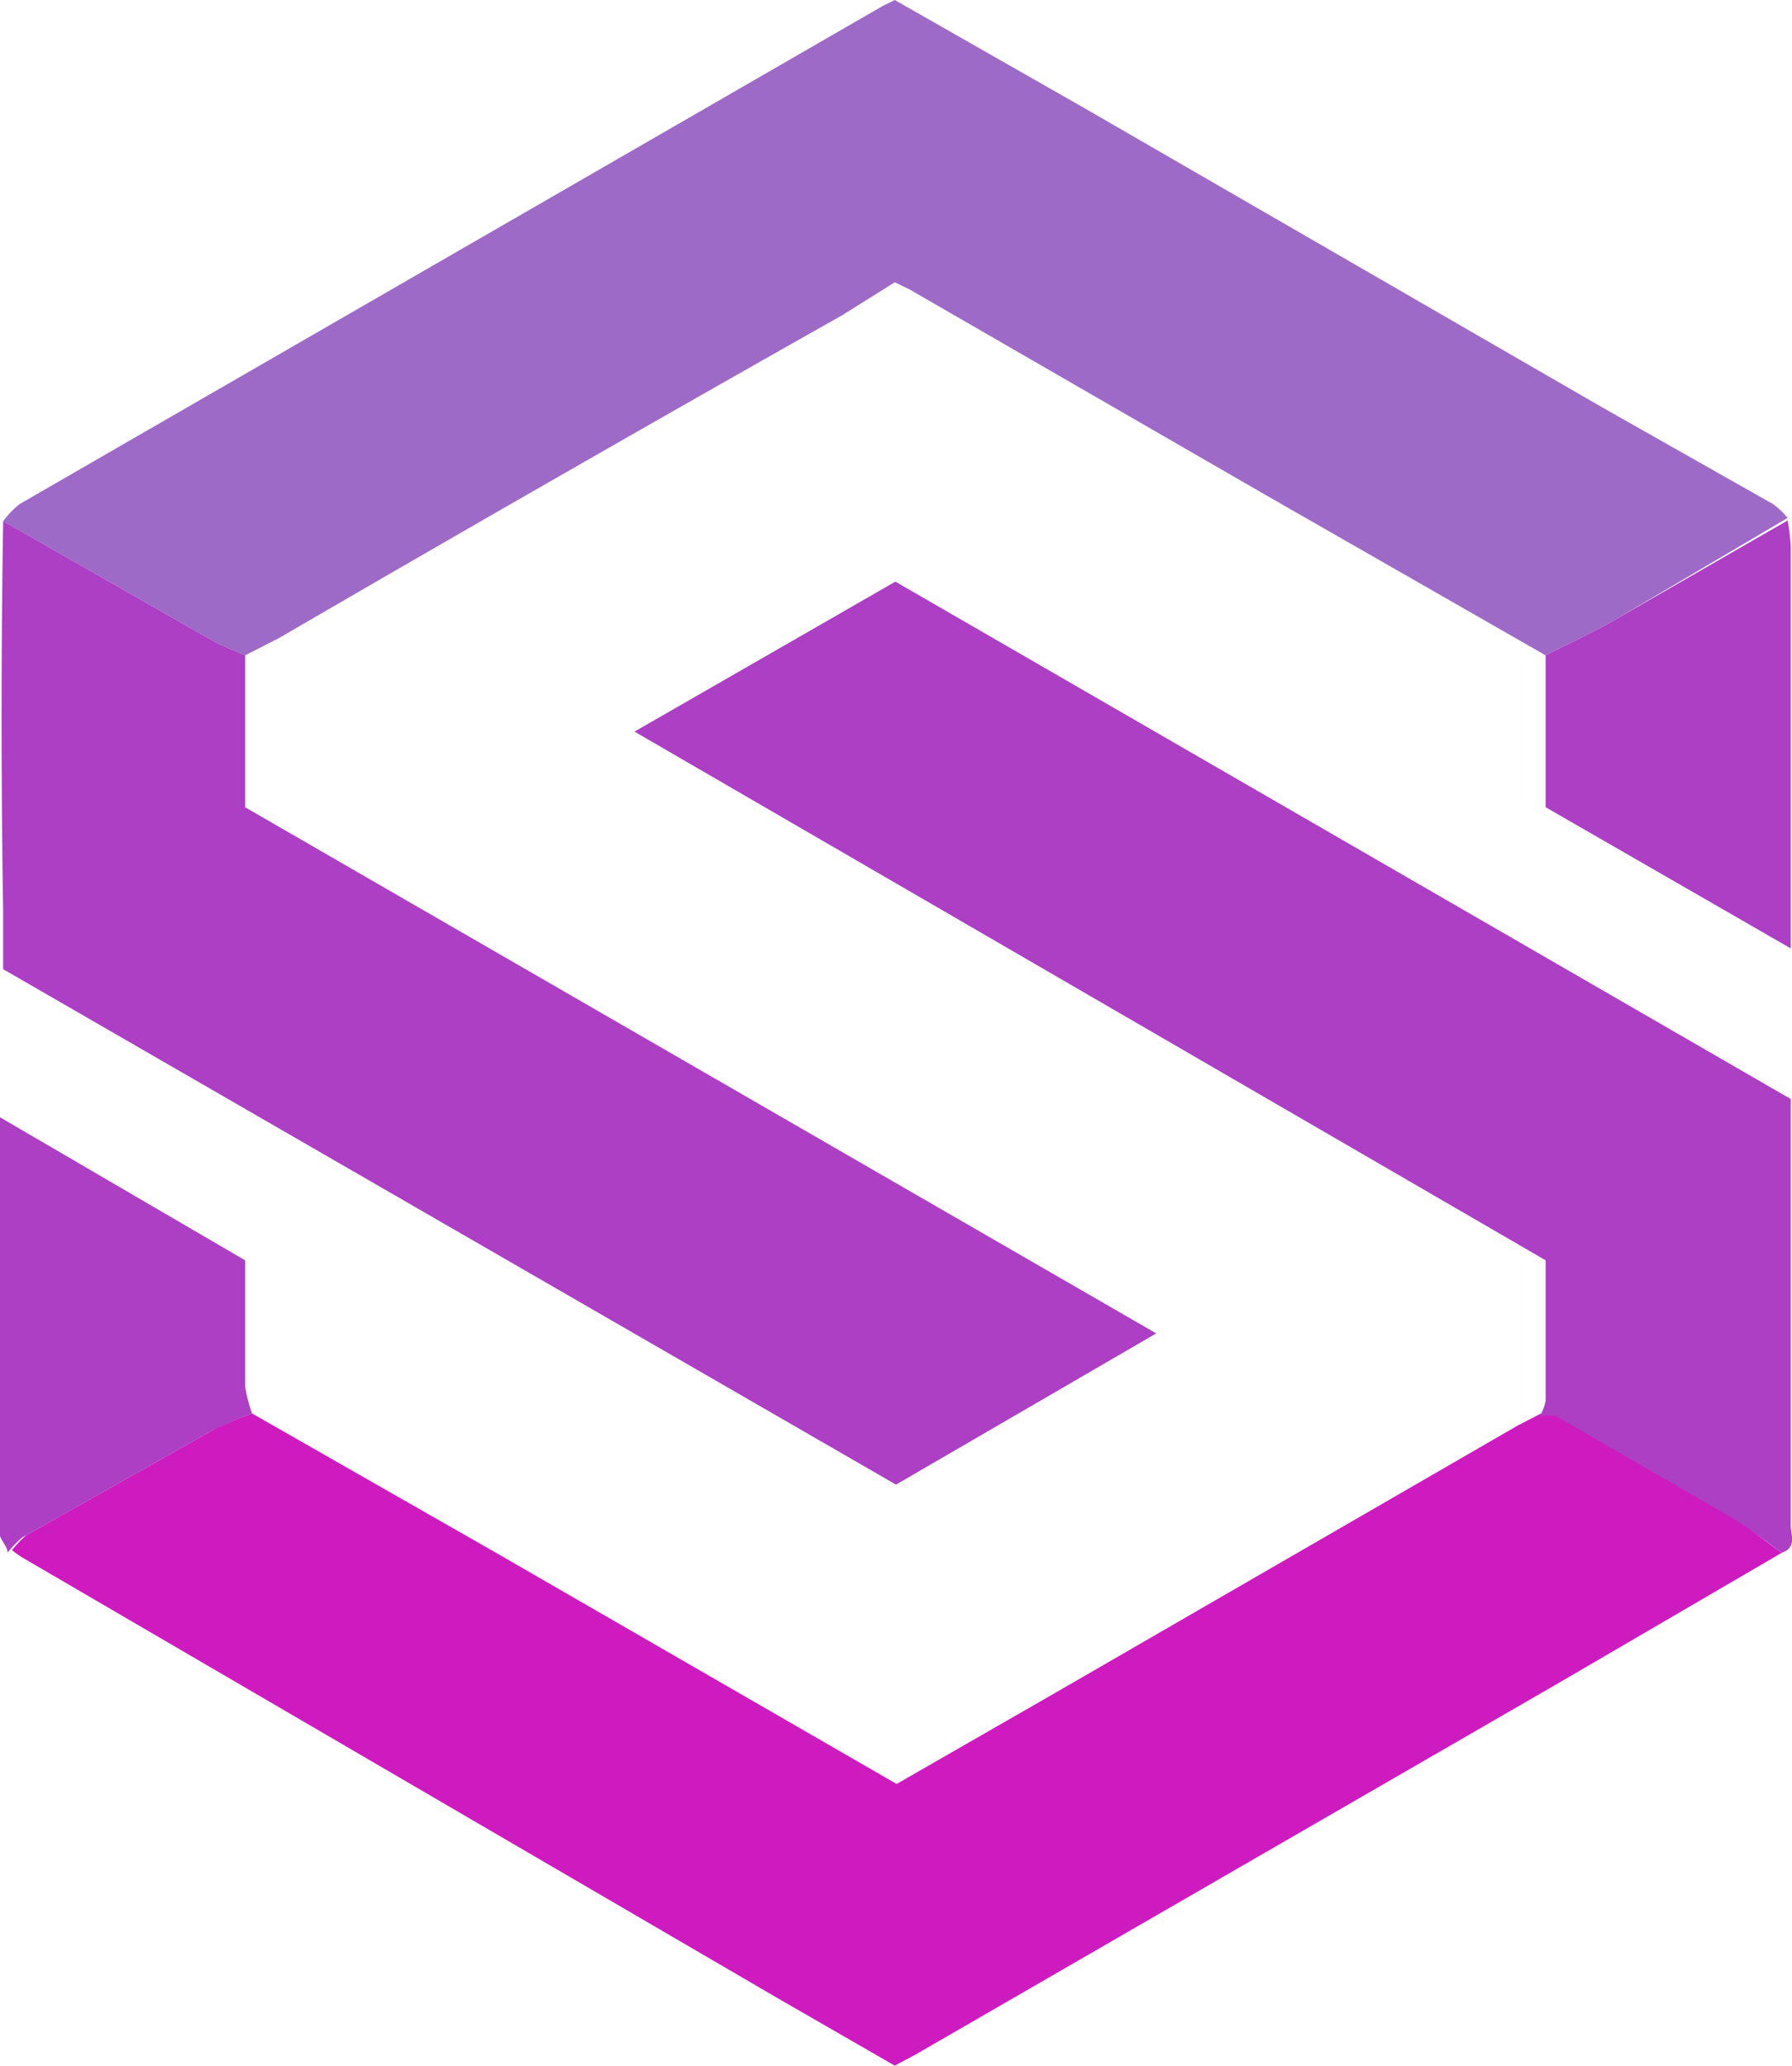 <svg xmlns="http://www.w3.org/2000/svg" viewBox="0 0 28.44 32.78"><defs><style>.cls-1{fill:#9e6ac7;}.cls-2{fill:#ce1bbf;}.cls-3{fill:#ac3fc4;}</style></defs><g id="Layer_2" data-name="Layer 2"><g id="Layer_1-2" data-name="Layer 1"><path class="cls-1" d="M.05,8.27A1.52,1.52,0,0,1,.31,8L14,.1l.2-.1,3,1.71,8.22,4.75L28.14,8a1.2,1.2,0,0,1,.23.22L25.64,9.83c-.36.21-.74.38-1.11.57L20.06,7.84,14.43,4.59l-.23-.11L13.37,5Q8.89,7.53,4.42,10.13l-.53.27c-.17-.08-.36-.14-.53-.24Z"/><path class="cls-2" d="M28.28,24.64,24.75,26.7,14.52,32.61l-.32.17-1.84-1.06-12-7a1.77,1.77,0,0,1-.17-.12,1.75,1.75,0,0,1,.23-.24l3-1.69A5.3,5.3,0,0,1,4,22.43l3.87,2.21,6.36,3.67,2.49-1.43,7.37-4.26.37-.19a1,1,0,0,1,.25,0l2.77,1.6C27.75,24.24,28,24.45,28.28,24.64Z"/><path class="cls-3" d="M28.28,24.64c-.27-.19-.53-.4-.82-.57l-2.77-1.6a1,1,0,0,0-.25,0,.78.78,0,0,0,.09-.24V20L10.07,11.61l4.14-2.38,14.21,8.21v6.77C28.42,24.35,28.52,24.56,28.28,24.64Z"/><path class="cls-3" d="M.05,8.27l3.31,1.89c.17.1.36.16.53.24v2.41l14.46,8.35-4.13,2.4L.05,15.38c0-.31,0-.6,0-.9Q0,11.38.05,8.27Z"/><path class="cls-3" d="M4,22.43a5.3,5.3,0,0,0-.65.28l-3,1.69a1.75,1.75,0,0,0-.23.24c0-.11-.13-.21-.13-.32C0,22.15,0,20,0,17.73L3.89,20c0,.68,0,1.34,0,2A2.39,2.39,0,0,0,4,22.43Z"/><path class="cls-3" d="M24.53,10.4c.37-.19.75-.36,1.11-.57l2.73-1.57a3,3,0,0,1,.05.42v6.37l-3.89-2.24Z"/></g></g></svg>